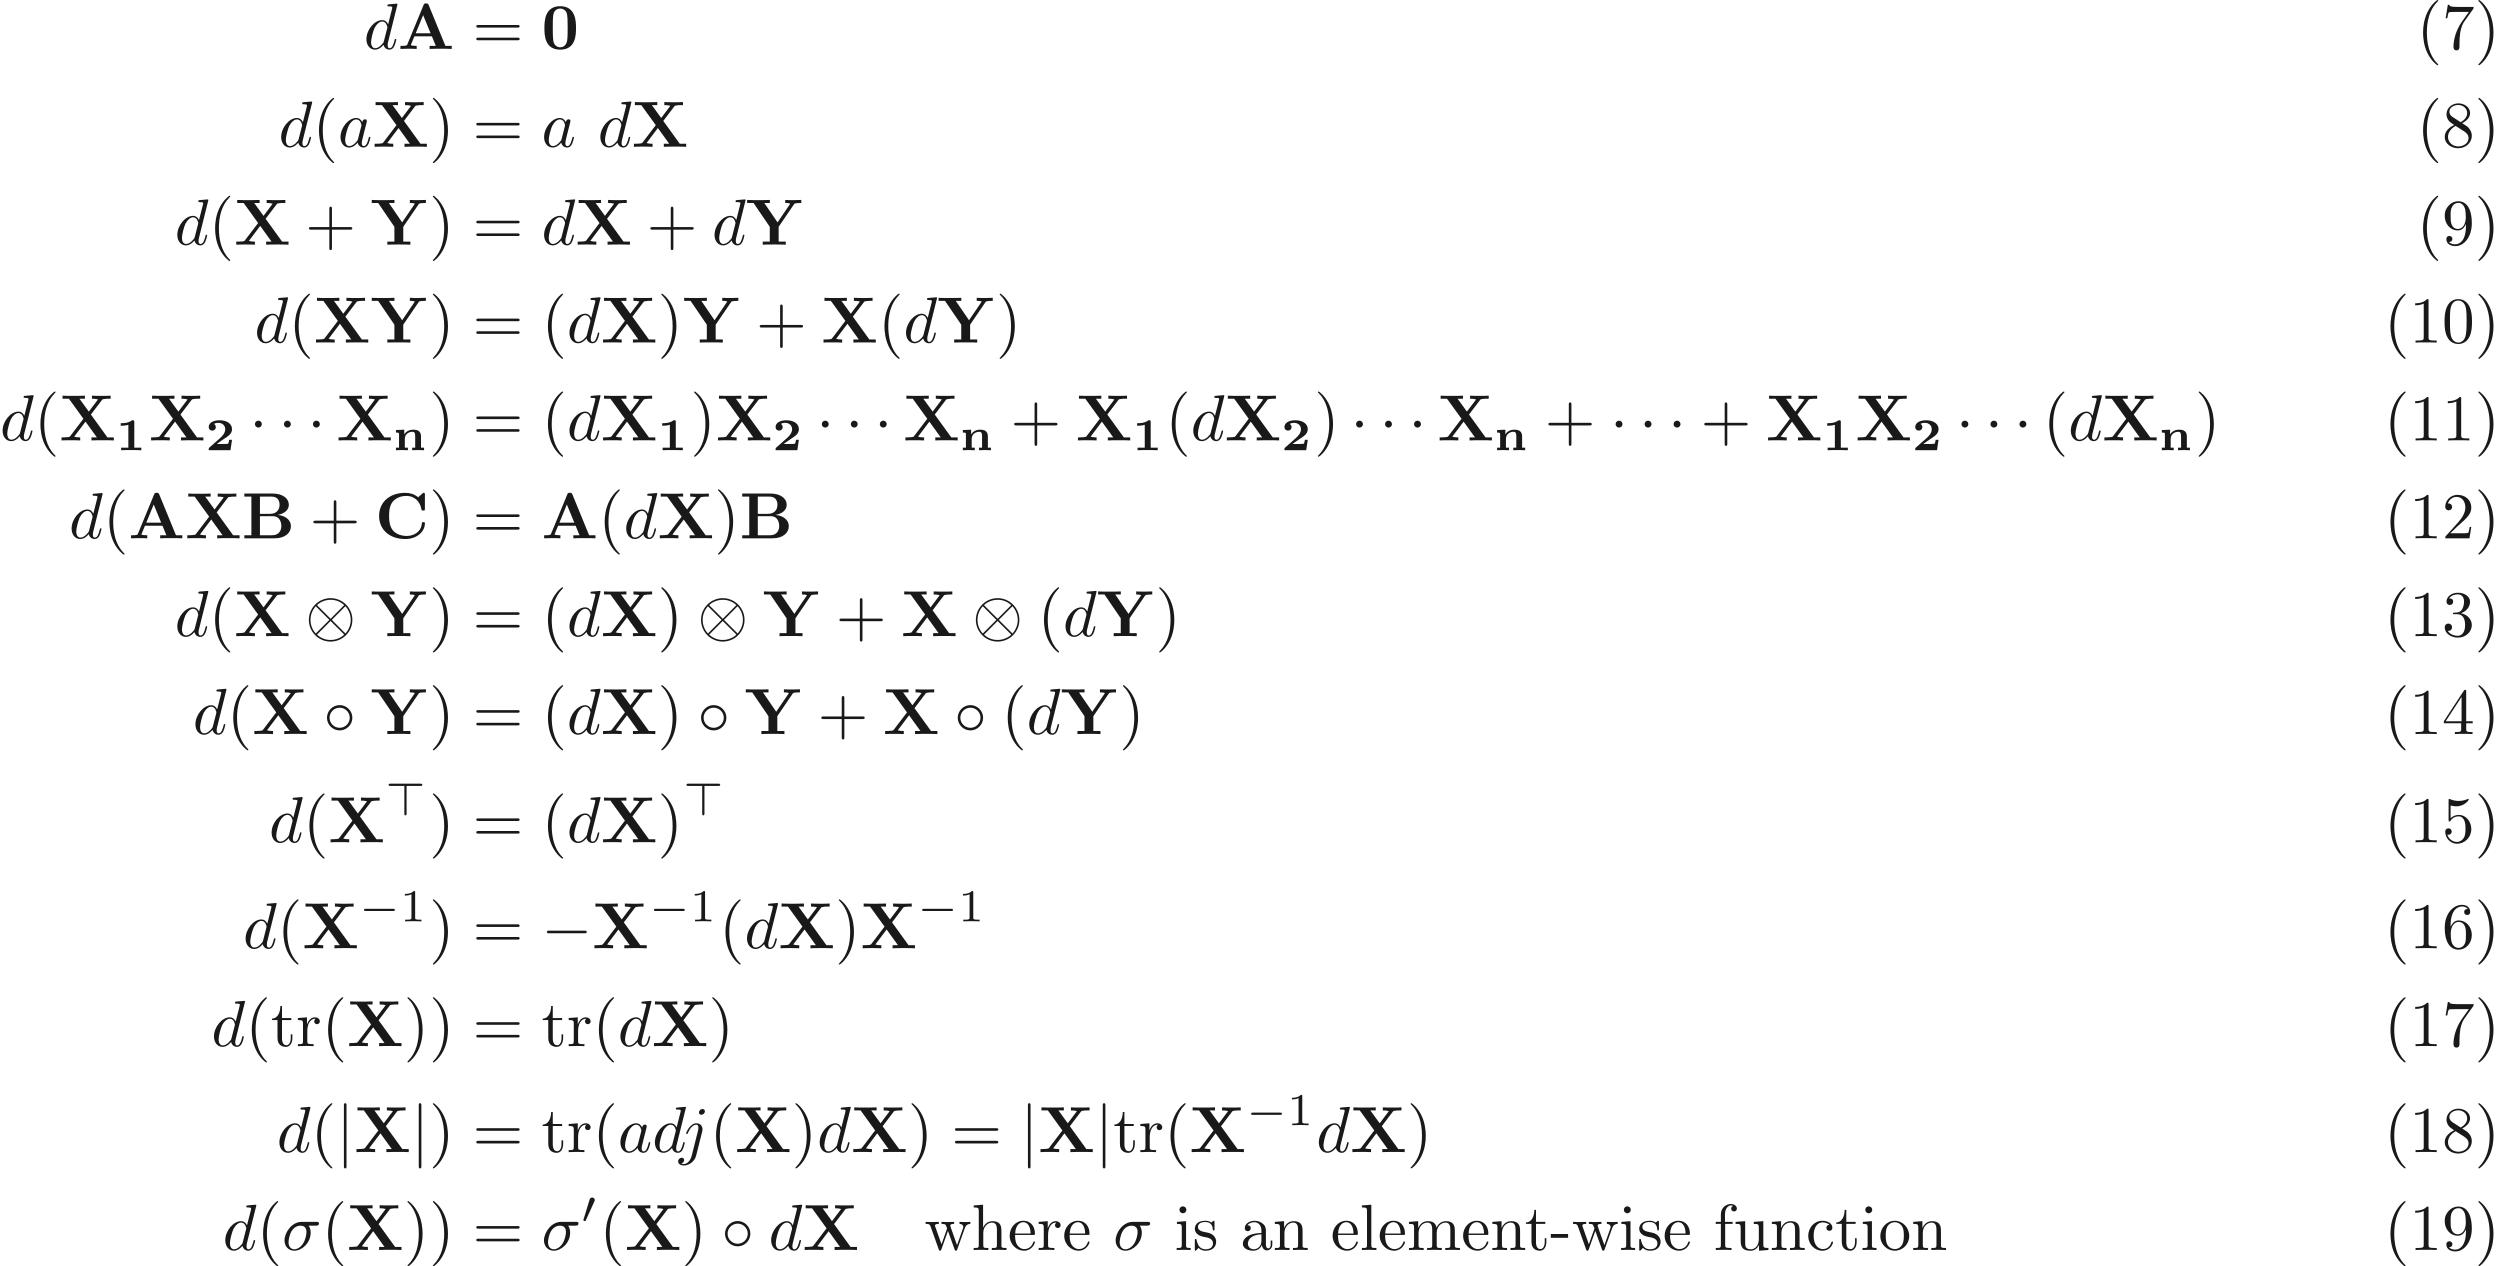 <ns0:svg xmlns:ns0="http://www.w3.org/2000/svg" xmlns:ns1="http://www.w3.org/1999/xlink" height="193.345pt" readme2tex:offset="0" version="1.1" viewBox="-29.302 -47.592 381.711 193.345" width="381.711pt" xmlns:readme2tex="http://github.com/leegao/readme2tex/">
<ns0:defs>
<ns0:path d="M5.189-1.576C5.3-1.576 5.467-1.576 5.467-1.743C5.467-1.918 5.307-1.918 5.189-1.918H1.032C.921-1.918 .753-1.918 .753-1.75C.753-1.576 .914-1.576 1.032-1.576H5.189Z" id="g3-0" />
<ns0:path d="M2.022-3.292C2.078-3.41 2.085-3.466 2.085-3.515C2.085-3.731 1.89-3.898 1.674-3.898C1.409-3.898 1.325-3.682 1.29-3.571L.37-.551C.363-.537 .335-.446 .335-.439C.335-.356 .551-.286 .607-.286C.656-.286 .663-.3 .711-.404L2.022-3.292Z" id="g3-48" />
<ns0:path d="M3.285-4.498H5.412C5.523-4.498 5.691-4.498 5.691-4.666C5.691-4.84 5.53-4.84 5.412-4.84H.816C.711-4.84 .537-4.84 .537-4.672C.537-4.498 .697-4.498 .816-4.498H2.943V-.272C2.943-.16 2.943 0 3.117 0C3.285 0 3.285-.167 3.285-.272V-4.498Z" id="g3-62" />
<ns0:path d="M6.565-2.291C6.735-2.291 6.914-2.291 6.914-2.491S6.735-2.69 6.565-2.69H1.176C1.006-2.69 .827-2.69 .827-2.491S1.006-2.291 1.176-2.291H6.565Z" id="g2-0" />
<ns0:path d="M1.913-2.491C1.913-2.78 1.674-3.019 1.385-3.019S.857-2.78 .857-2.491S1.096-1.963 1.385-1.963S1.913-2.202 1.913-2.491Z" id="g2-1" />
<ns0:path d="M7.193-2.491C7.193-4.324 5.699-5.808 3.875-5.808C2.022-5.808 .548-4.304 .548-2.491C.548-.658 2.042 .827 3.866 .827C5.719 .827 7.193-.677 7.193-2.491ZM1.893-4.633C1.873-4.653 1.803-4.722 1.803-4.742C1.803-4.782 2.61-5.559 3.866-5.559C4.214-5.559 5.131-5.509 5.948-4.742L3.875-2.66L1.893-4.633ZM1.604-.408C.996-1.086 .797-1.853 .797-2.491C.797-3.258 1.086-3.985 1.604-4.573L3.686-2.491L1.604-.408ZM6.127-4.573C6.605-4.065 6.944-3.308 6.944-2.491C6.944-1.724 6.655-.996 6.137-.408L4.055-2.491L6.127-4.573ZM5.848-.349C5.868-.329 5.938-.259 5.938-.239C5.938-.199 5.131 .578 3.875 .578C3.527 .578 2.61 .528 1.793-.239L3.866-2.321L5.848-.349Z" id="g2-10" />
<ns0:path d="M4.423-2.491C4.423-3.557 3.537-4.423 2.491-4.423C1.415-4.423 .548-3.537 .548-2.491C.548-1.435 1.415-.558 2.491-.558C3.537-.558 4.423-1.425 4.423-2.491ZM2.491-.956C1.624-.956 .946-1.654 .946-2.491S1.634-4.025 2.491-4.025C3.318-4.025 4.025-3.347 4.025-2.491S3.318-.956 2.491-.956Z" id="g2-14" />
<ns0:path d="M1.584-7.113C1.584-7.293 1.584-7.472 1.385-7.472S1.186-7.293 1.186-7.113V2.132C1.186 2.311 1.186 2.491 1.385 2.491S1.584 2.311 1.584 2.132V-7.113Z" id="g2-106" />
<ns0:path d="M3.298 2.391C3.298 2.361 3.298 2.341 3.128 2.172C1.883 .917 1.564-.966 1.564-2.491C1.564-4.224 1.943-5.958 3.168-7.203C3.298-7.323 3.298-7.342 3.298-7.372C3.298-7.442 3.258-7.472 3.198-7.472C3.098-7.472 2.202-6.795 1.614-5.529C1.106-4.433 .986-3.328 .986-2.491C.986-1.714 1.096-.508 1.644 .618C2.242 1.843 3.098 2.491 3.198 2.491C3.258 2.491 3.298 2.461 3.298 2.391Z" id="g5-40" />
<ns0:path d="M2.879-2.491C2.879-3.268 2.77-4.473 2.222-5.599C1.624-6.824 .767-7.472 .667-7.472C.608-7.472 .568-7.432 .568-7.372C.568-7.342 .568-7.323 .757-7.143C1.733-6.157 2.301-4.573 2.301-2.491C2.301-.787 1.933 .966 .697 2.222C.568 2.341 .568 2.361 .568 2.391C.568 2.451 .608 2.491 .667 2.491C.767 2.491 1.664 1.813 2.252 .548C2.76-.548 2.879-1.654 2.879-2.491Z" id="g5-41" />
<ns0:path d="M4.075-2.291H6.854C6.994-2.291 7.183-2.291 7.183-2.491S6.994-2.69 6.854-2.69H4.075V-5.479C4.075-5.619 4.075-5.808 3.875-5.808S3.676-5.619 3.676-5.479V-2.69H.887C.747-2.69 .558-2.69 .558-2.491S.747-2.291 .887-2.291H3.676V.498C3.676 .638 3.676 .827 3.875 .827S4.075 .638 4.075 .498V-2.291Z" id="g5-43" />
<ns0:path d="M2.75-1.863V-2.441H.11V-1.863H2.75Z" id="g5-45" />
<ns0:path d="M4.583-3.188C4.583-3.985 4.533-4.782 4.184-5.519C3.726-6.476 2.909-6.635 2.491-6.635C1.893-6.635 1.166-6.376 .757-5.45C.438-4.762 .389-3.985 .389-3.188C.389-2.441 .428-1.544 .837-.787C1.265 .02 1.993 .219 2.481 .219C3.019 .219 3.776 .01 4.214-.936C4.533-1.624 4.583-2.401 4.583-3.188ZM2.481 0C2.092 0 1.504-.249 1.325-1.205C1.215-1.803 1.215-2.72 1.215-3.308C1.215-3.945 1.215-4.603 1.295-5.141C1.484-6.326 2.232-6.416 2.481-6.416C2.809-6.416 3.467-6.237 3.656-5.25C3.756-4.692 3.756-3.935 3.756-3.308C3.756-2.56 3.756-1.883 3.646-1.245C3.497-.299 2.929 0 2.481 0Z" id="g5-48" />
<ns0:path d="M2.929-6.376C2.929-6.615 2.929-6.635 2.7-6.635C2.082-5.998 1.205-5.998 .887-5.998V-5.689C1.086-5.689 1.674-5.689 2.192-5.948V-.787C2.192-.428 2.162-.309 1.265-.309H.946V0C1.295-.03 2.162-.03 2.56-.03S3.826-.03 4.174 0V-.309H3.856C2.959-.309 2.929-.418 2.929-.787V-6.376Z" id="g5-49" />
<ns0:path d="M1.265-.767L2.321-1.793C3.875-3.168 4.473-3.706 4.473-4.702C4.473-5.838 3.577-6.635 2.361-6.635C1.235-6.635 .498-5.719 .498-4.832C.498-4.274 .996-4.274 1.026-4.274C1.196-4.274 1.544-4.394 1.544-4.802C1.544-5.061 1.365-5.32 1.016-5.32C.936-5.32 .917-5.32 .887-5.31C1.116-5.958 1.654-6.326 2.232-6.326C3.138-6.326 3.567-5.519 3.567-4.702C3.567-3.905 3.068-3.118 2.521-2.501L.608-.369C.498-.259 .498-.239 .498 0H4.194L4.473-1.733H4.224C4.174-1.435 4.105-.996 4.005-.847C3.935-.767 3.278-.767 3.059-.767H1.265Z" id="g5-50" />
<ns0:path d="M2.889-3.507C3.706-3.776 4.284-4.473 4.284-5.26C4.284-6.077 3.407-6.635 2.451-6.635C1.445-6.635 .687-6.037 .687-5.28C.687-4.951 .907-4.762 1.196-4.762C1.504-4.762 1.704-4.981 1.704-5.27C1.704-5.768 1.235-5.768 1.086-5.768C1.395-6.257 2.052-6.386 2.411-6.386C2.819-6.386 3.367-6.167 3.367-5.27C3.367-5.151 3.347-4.573 3.088-4.134C2.79-3.656 2.451-3.626 2.202-3.616C2.122-3.606 1.883-3.587 1.813-3.587C1.733-3.577 1.664-3.567 1.664-3.467C1.664-3.357 1.733-3.357 1.903-3.357H2.341C3.158-3.357 3.527-2.68 3.527-1.704C3.527-.349 2.839-.06 2.401-.06C1.973-.06 1.225-.229 .877-.817C1.225-.767 1.534-.986 1.534-1.365C1.534-1.724 1.265-1.923 .976-1.923C.737-1.923 .418-1.783 .418-1.345C.418-.438 1.345 .219 2.431 .219C3.646 .219 4.553-.687 4.553-1.704C4.553-2.521 3.925-3.298 2.889-3.507Z" id="g5-51" />
<ns0:path d="M2.929-1.644V-.777C2.929-.418 2.909-.309 2.172-.309H1.963V0C2.371-.03 2.889-.03 3.308-.03S4.254-.03 4.663 0V-.309H4.453C3.716-.309 3.696-.418 3.696-.777V-1.644H4.692V-1.953H3.696V-6.486C3.696-6.685 3.696-6.745 3.537-6.745C3.447-6.745 3.417-6.745 3.337-6.625L.279-1.953V-1.644H2.929ZM2.989-1.953H.558L2.989-5.669V-1.953Z" id="g5-52" />
<ns0:path d="M4.473-2.002C4.473-3.188 3.656-4.184 2.58-4.184C2.102-4.184 1.674-4.025 1.315-3.676V-5.619C1.514-5.559 1.843-5.489 2.162-5.489C3.387-5.489 4.085-6.396 4.085-6.526C4.085-6.585 4.055-6.635 3.985-6.635C3.975-6.635 3.955-6.635 3.905-6.605C3.706-6.516 3.218-6.316 2.55-6.316C2.152-6.316 1.694-6.386 1.225-6.595C1.146-6.625 1.126-6.625 1.106-6.625C1.006-6.625 1.006-6.545 1.006-6.386V-3.437C1.006-3.258 1.006-3.178 1.146-3.178C1.215-3.178 1.235-3.208 1.275-3.268C1.385-3.427 1.753-3.965 2.56-3.965C3.078-3.965 3.328-3.507 3.407-3.328C3.567-2.959 3.587-2.57 3.587-2.072C3.587-1.724 3.587-1.126 3.347-.707C3.108-.319 2.74-.06 2.281-.06C1.554-.06 .986-.588 .817-1.176C.847-1.166 .877-1.156 .986-1.156C1.315-1.156 1.484-1.405 1.484-1.644S1.315-2.132 .986-2.132C.847-2.132 .498-2.062 .498-1.604C.498-.747 1.186 .219 2.301 .219C3.457 .219 4.473-.737 4.473-2.002Z" id="g5-53" />
<ns0:path d="M1.315-3.268V-3.507C1.315-6.027 2.55-6.386 3.059-6.386C3.298-6.386 3.716-6.326 3.935-5.988C3.786-5.988 3.387-5.988 3.387-5.539C3.387-5.23 3.626-5.081 3.846-5.081C4.005-5.081 4.304-5.171 4.304-5.559C4.304-6.157 3.866-6.635 3.039-6.635C1.763-6.635 .418-5.35 .418-3.148C.418-.488 1.574 .219 2.501 .219C3.606 .219 4.553-.717 4.553-2.032C4.553-3.298 3.666-4.254 2.56-4.254C1.883-4.254 1.514-3.746 1.315-3.268ZM2.501-.06C1.873-.06 1.574-.658 1.514-.807C1.335-1.275 1.335-2.072 1.335-2.252C1.335-3.029 1.654-4.025 2.55-4.025C2.71-4.025 3.168-4.025 3.477-3.407C3.656-3.039 3.656-2.531 3.656-2.042C3.656-1.564 3.656-1.066 3.487-.707C3.188-.11 2.73-.06 2.501-.06Z" id="g5-54" />
<ns0:path d="M4.742-6.067C4.832-6.187 4.832-6.207 4.832-6.416H2.411C1.196-6.416 1.176-6.545 1.136-6.735H.887L.558-4.682H.807C.837-4.842 .927-5.469 1.056-5.589C1.126-5.649 1.903-5.649 2.032-5.649H4.095C3.985-5.489 3.198-4.403 2.979-4.075C2.082-2.73 1.753-1.345 1.753-.329C1.753-.229 1.753 .219 2.212 .219S2.67-.229 2.67-.329V-.837C2.67-1.385 2.7-1.933 2.78-2.471C2.819-2.7 2.959-3.557 3.397-4.174L4.742-6.067Z" id="g5-55" />
<ns0:path d="M1.624-4.553C1.166-4.852 1.126-5.191 1.126-5.36C1.126-5.968 1.773-6.386 2.481-6.386C3.208-6.386 3.846-5.868 3.846-5.151C3.846-4.583 3.457-4.105 2.859-3.756L1.624-4.553ZM3.078-3.606C3.796-3.975 4.284-4.493 4.284-5.151C4.284-6.067 3.397-6.635 2.491-6.635C1.494-6.635 .687-5.898 .687-4.971C.687-4.792 .707-4.344 1.126-3.875C1.235-3.756 1.604-3.507 1.853-3.337C1.275-3.049 .418-2.491 .418-1.504C.418-.448 1.435 .219 2.481 .219C3.606 .219 4.553-.608 4.553-1.674C4.553-2.032 4.443-2.481 4.065-2.899C3.875-3.108 3.716-3.208 3.078-3.606ZM2.082-3.188L3.308-2.411C3.587-2.222 4.055-1.923 4.055-1.315C4.055-.578 3.308-.06 2.491-.06C1.634-.06 .917-.677 .917-1.504C.917-2.082 1.235-2.72 2.082-3.188Z" id="g5-56" />
<ns0:path d="M3.656-3.168V-2.849C3.656-.518 2.62-.06 2.042-.06C1.873-.06 1.335-.08 1.066-.418C1.504-.418 1.584-.707 1.584-.877C1.584-1.186 1.345-1.335 1.126-1.335C.966-1.335 .667-1.245 .667-.857C.667-.189 1.205 .219 2.052 .219C3.337 .219 4.553-1.136 4.553-3.278C4.553-5.958 3.407-6.635 2.521-6.635C1.973-6.635 1.484-6.456 1.056-6.007C.648-5.559 .418-5.141 .418-4.394C.418-3.148 1.295-2.172 2.411-2.172C3.019-2.172 3.427-2.59 3.656-3.168ZM2.421-2.401C2.262-2.401 1.803-2.401 1.494-3.029C1.315-3.397 1.315-3.895 1.315-4.384C1.315-4.922 1.315-5.39 1.524-5.758C1.793-6.257 2.172-6.386 2.521-6.386C2.979-6.386 3.308-6.047 3.477-5.599C3.597-5.28 3.636-4.653 3.636-4.194C3.636-3.367 3.298-2.401 2.421-2.401Z" id="g5-57" />
<ns0:path d="M6.844-3.258C6.994-3.258 7.183-3.258 7.183-3.457S6.994-3.656 6.854-3.656H.887C.747-3.656 .558-3.656 .558-3.457S.747-3.258 .897-3.258H6.844ZM6.854-1.325C6.994-1.325 7.183-1.325 7.183-1.524S6.994-1.724 6.844-1.724H.897C.747-1.724 .558-1.724 .558-1.524S.747-1.325 .887-1.325H6.854Z" id="g5-61" />
<ns0:path d="M3.318-.757C3.357-.359 3.626 .06 4.095 .06C4.304 .06 4.912-.08 4.912-.887V-1.445H4.663V-.887C4.663-.309 4.413-.249 4.304-.249C3.975-.249 3.935-.697 3.935-.747V-2.74C3.935-3.158 3.935-3.547 3.577-3.915C3.188-4.304 2.69-4.463 2.212-4.463C1.395-4.463 .707-3.995 .707-3.337C.707-3.039 .907-2.869 1.166-2.869C1.445-2.869 1.624-3.068 1.624-3.328C1.624-3.447 1.574-3.776 1.116-3.786C1.385-4.134 1.873-4.244 2.192-4.244C2.68-4.244 3.248-3.856 3.248-2.969V-2.6C2.74-2.57 2.042-2.54 1.415-2.242C.667-1.903 .418-1.385 .418-.946C.418-.139 1.385 .11 2.012 .11C2.67 .11 3.128-.289 3.318-.757ZM3.248-2.391V-1.395C3.248-.448 2.531-.11 2.082-.11C1.594-.11 1.186-.458 1.186-.956C1.186-1.504 1.604-2.331 3.248-2.391Z" id="g5-97" />
<ns0:path d="M1.166-2.172C1.166-3.796 1.983-4.214 2.511-4.214C2.6-4.214 3.228-4.204 3.577-3.846C3.168-3.816 3.108-3.517 3.108-3.387C3.108-3.128 3.288-2.929 3.567-2.929C3.826-2.929 4.025-3.098 4.025-3.397C4.025-4.075 3.268-4.463 2.501-4.463C1.255-4.463 .339-3.387 .339-2.152C.339-.877 1.325 .11 2.481 .11C3.816 .11 4.134-1.086 4.134-1.186S4.035-1.285 4.005-1.285C3.915-1.285 3.895-1.245 3.875-1.186C3.587-.259 2.939-.139 2.57-.139C2.042-.139 1.166-.568 1.166-2.172Z" id="g5-99" />
<ns0:path d="M1.116-2.511C1.176-3.995 2.012-4.244 2.351-4.244C3.377-4.244 3.477-2.899 3.477-2.511H1.116ZM1.106-2.301H3.885C4.105-2.301 4.134-2.301 4.134-2.511C4.134-3.497 3.597-4.463 2.351-4.463C1.196-4.463 .279-3.437 .279-2.192C.279-.857 1.325 .11 2.471 .11C3.686 .11 4.134-.996 4.134-1.186C4.134-1.285 4.055-1.305 4.005-1.305C3.915-1.305 3.895-1.245 3.875-1.166C3.527-.139 2.63-.139 2.531-.139C2.032-.139 1.634-.438 1.405-.807C1.106-1.285 1.106-1.943 1.106-2.301Z" id="g5-101" />
<ns0:path d="M1.743-4.294V-5.45C1.743-6.326 2.222-6.804 2.66-6.804C2.69-6.804 2.839-6.804 2.989-6.735C2.869-6.695 2.69-6.565 2.69-6.316C2.69-6.087 2.849-5.888 3.118-5.888C3.407-5.888 3.557-6.087 3.557-6.326C3.557-6.695 3.188-7.024 2.66-7.024C1.963-7.024 1.116-6.496 1.116-5.44V-4.294H.329V-3.985H1.116V-.757C1.116-.309 1.006-.309 .339-.309V0C.727-.01 1.196-.03 1.474-.03C1.873-.03 2.341-.03 2.74 0V-.309H2.531C1.793-.309 1.773-.418 1.773-.777V-3.985H2.909V-4.294H1.743Z" id="g5-102" />
<ns0:path d="M1.096-.757C1.096-.309 .986-.309 .319-.309V0C.667-.01 1.176-.03 1.445-.03C1.704-.03 2.222-.01 2.56 0V-.309C1.893-.309 1.783-.309 1.783-.757V-2.59C1.783-3.626 2.491-4.184 3.128-4.184C3.756-4.184 3.866-3.646 3.866-3.078V-.757C3.866-.309 3.756-.309 3.088-.309V0C3.437-.01 3.945-.03 4.214-.03C4.473-.03 4.991-.01 5.33 0V-.309C4.812-.309 4.563-.309 4.553-.608V-2.511C4.553-3.367 4.553-3.676 4.244-4.035C4.105-4.204 3.776-4.403 3.198-4.403C2.361-4.403 1.923-3.806 1.753-3.427V-6.914L.319-6.804V-6.496C1.016-6.496 1.096-6.426 1.096-5.938V-.757Z" id="g5-104" />
<ns0:path d="M1.763-4.403L.369-4.294V-3.985C1.016-3.985 1.106-3.925 1.106-3.437V-.757C1.106-.309 .996-.309 .329-.309V0C.648-.01 1.186-.03 1.425-.03C1.773-.03 2.122-.01 2.461 0V-.309C1.803-.309 1.763-.359 1.763-.747V-4.403ZM1.803-6.137C1.803-6.456 1.554-6.665 1.275-6.665C.966-6.665 .747-6.396 .747-6.137C.747-5.868 .966-5.609 1.275-5.609C1.554-5.609 1.803-5.818 1.803-6.137Z" id="g5-105" />
<ns0:path d="M1.763-6.914L.329-6.804V-6.496C1.026-6.496 1.106-6.426 1.106-5.938V-.757C1.106-.309 .996-.309 .329-.309V0C.658-.01 1.186-.03 1.435-.03S2.172-.01 2.54 0V-.309C1.873-.309 1.763-.309 1.763-.757V-6.914Z" id="g5-108" />
<ns0:path d="M1.096-3.427V-.757C1.096-.309 .986-.309 .319-.309V0C.667-.01 1.176-.03 1.445-.03C1.704-.03 2.222-.01 2.56 0V-.309C1.893-.309 1.783-.309 1.783-.757V-2.59C1.783-3.626 2.491-4.184 3.128-4.184C3.756-4.184 3.866-3.646 3.866-3.078V-.757C3.866-.309 3.756-.309 3.088-.309V0C3.437-.01 3.945-.03 4.214-.03C4.473-.03 4.991-.01 5.33 0V-.309C4.663-.309 4.553-.309 4.553-.757V-2.59C4.553-3.626 5.26-4.184 5.898-4.184C6.526-4.184 6.635-3.646 6.635-3.078V-.757C6.635-.309 6.526-.309 5.858-.309V0C6.207-.01 6.715-.03 6.984-.03C7.243-.03 7.761-.01 8.1 0V-.309C7.582-.309 7.333-.309 7.323-.608V-2.511C7.323-3.367 7.323-3.676 7.014-4.035C6.874-4.204 6.545-4.403 5.968-4.403C5.131-4.403 4.692-3.806 4.523-3.427C4.384-4.294 3.646-4.403 3.198-4.403C2.471-4.403 2.002-3.975 1.724-3.357V-4.403L.319-4.294V-3.985C1.016-3.985 1.096-3.915 1.096-3.427Z" id="g5-109" />
<ns0:path d="M1.096-3.427V-.757C1.096-.309 .986-.309 .319-.309V0C.667-.01 1.176-.03 1.445-.03C1.704-.03 2.222-.01 2.56 0V-.309C1.893-.309 1.783-.309 1.783-.757V-2.59C1.783-3.626 2.491-4.184 3.128-4.184C3.756-4.184 3.866-3.646 3.866-3.078V-.757C3.866-.309 3.756-.309 3.088-.309V0C3.437-.01 3.945-.03 4.214-.03C4.473-.03 4.991-.01 5.33 0V-.309C4.812-.309 4.563-.309 4.553-.608V-2.511C4.553-3.367 4.553-3.676 4.244-4.035C4.105-4.204 3.776-4.403 3.198-4.403C2.471-4.403 2.002-3.975 1.724-3.357V-4.403L.319-4.294V-3.985C1.016-3.985 1.096-3.915 1.096-3.427Z" id="g5-110" />
<ns0:path d="M4.692-2.132C4.692-3.407 3.696-4.463 2.491-4.463C1.245-4.463 .279-3.377 .279-2.132C.279-.847 1.315 .11 2.481 .11C3.686 .11 4.692-.867 4.692-2.132ZM2.491-.139C2.062-.139 1.624-.349 1.355-.807C1.106-1.245 1.106-1.853 1.106-2.212C1.106-2.6 1.106-3.138 1.345-3.577C1.614-4.035 2.082-4.244 2.481-4.244C2.919-4.244 3.347-4.025 3.606-3.597S3.866-2.59 3.866-2.212C3.866-1.853 3.866-1.315 3.646-.877C3.427-.428 2.989-.139 2.491-.139Z" id="g5-111" />
<ns0:path d="M1.664-3.308V-4.403L.279-4.294V-3.985C.976-3.985 1.056-3.915 1.056-3.427V-.757C1.056-.309 .946-.309 .279-.309V0C.667-.01 1.136-.03 1.415-.03C1.813-.03 2.281-.03 2.68 0V-.309H2.471C1.733-.309 1.714-.418 1.714-.777V-2.311C1.714-3.298 2.132-4.184 2.889-4.184C2.959-4.184 2.979-4.184 2.999-4.174C2.969-4.164 2.77-4.045 2.77-3.786C2.77-3.507 2.979-3.357 3.198-3.357C3.377-3.357 3.626-3.477 3.626-3.796S3.318-4.403 2.889-4.403C2.162-4.403 1.803-3.736 1.664-3.308Z" id="g5-114" />
<ns0:path d="M2.072-1.933C2.291-1.893 3.108-1.733 3.108-1.016C3.108-.508 2.76-.11 1.983-.11C1.146-.11 .787-.677 .598-1.524C.568-1.654 .558-1.694 .458-1.694C.329-1.694 .329-1.624 .329-1.445V-.13C.329 .04 .329 .11 .438 .11C.488 .11 .498 .1 .687-.09C.707-.11 .707-.13 .887-.319C1.325 .1 1.773 .11 1.983 .11C3.128 .11 3.587-.558 3.587-1.275C3.587-1.803 3.288-2.102 3.168-2.222C2.839-2.54 2.451-2.62 2.032-2.7C1.474-2.809 .807-2.939 .807-3.517C.807-3.866 1.066-4.274 1.923-4.274C3.019-4.274 3.068-3.377 3.088-3.068C3.098-2.979 3.188-2.979 3.208-2.979C3.337-2.979 3.337-3.029 3.337-3.218V-4.224C3.337-4.394 3.337-4.463 3.228-4.463C3.178-4.463 3.158-4.463 3.029-4.344C2.999-4.304 2.899-4.214 2.859-4.184C2.481-4.463 2.072-4.463 1.923-4.463C.707-4.463 .329-3.796 .329-3.238C.329-2.889 .488-2.61 .757-2.391C1.076-2.132 1.355-2.072 2.072-1.933Z" id="g5-115" />
<ns0:path d="M1.724-3.985H3.148V-4.294H1.724V-6.127H1.474C1.465-5.31 1.166-4.244 .189-4.204V-3.985H1.036V-1.235C1.036-.01 1.963 .11 2.321 .11C3.029 .11 3.308-.598 3.308-1.235V-1.803H3.059V-1.255C3.059-.518 2.76-.139 2.391-.139C1.724-.139 1.724-1.046 1.724-1.215V-3.985Z" id="g5-116" />
<ns0:path d="M3.895-.787V.11L5.33 0V-.309C4.633-.309 4.553-.379 4.553-.867V-4.403L3.088-4.294V-3.985C3.786-3.985 3.866-3.915 3.866-3.427V-1.654C3.866-.787 3.387-.11 2.66-.11C1.823-.11 1.783-.578 1.783-1.096V-4.403L.319-4.294V-3.985C1.096-3.985 1.096-3.955 1.096-3.068V-1.574C1.096-.797 1.096 .11 2.61 .11C3.168 .11 3.606-.169 3.895-.787Z" id="g5-117" />
<ns0:path d="M6.167-3.347C6.346-3.846 6.655-3.975 7.004-3.985V-4.294C6.785-4.274 6.496-4.264 6.276-4.264C5.988-4.264 5.539-4.284 5.35-4.294V-3.985C5.709-3.975 5.928-3.796 5.928-3.507C5.928-3.447 5.928-3.427 5.878-3.298L4.971-.747L3.985-3.527C3.945-3.646 3.935-3.666 3.935-3.716C3.935-3.985 4.324-3.985 4.523-3.985V-4.294C4.234-4.284 3.726-4.264 3.487-4.264C3.188-4.264 2.899-4.274 2.6-4.294V-3.985C2.969-3.985 3.128-3.965 3.228-3.836C3.278-3.776 3.387-3.477 3.457-3.288L2.6-.877L1.654-3.537C1.604-3.656 1.604-3.676 1.604-3.716C1.604-3.985 1.993-3.985 2.192-3.985V-4.294C1.893-4.284 1.335-4.264 1.106-4.264C1.066-4.264 .538-4.274 .179-4.294V-3.985C.677-3.985 .797-3.955 .917-3.636L2.172-.11C2.222 .03 2.252 .11 2.381 .11S2.531 .05 2.58-.09L3.587-2.909L4.603-.08C4.643 .03 4.672 .11 4.802 .11S4.961 .02 5.001-.08L6.167-3.347Z" id="g5-119" />
<ns0:path d="M2.336-4.435C2.336-4.624 2.322-4.631 2.127-4.631C1.681-4.191 1.046-4.184 .76-4.184V-3.933C.928-3.933 1.388-3.933 1.771-4.129V-.572C1.771-.342 1.771-.251 1.074-.251H.809V0C.934-.007 1.792-.028 2.05-.028C2.267-.028 3.145-.007 3.299 0V-.251H3.034C2.336-.251 2.336-.342 2.336-.572V-4.435Z" id="g6-49" />
<ns0:path d="M2.783-4.331C2.783-4.575 2.734-4.575 2.441-4.575C2.008-4.226 1.437-4.129 .879-4.129H.711V-3.738H.879C1.158-3.738 1.583-3.787 1.876-3.884V-.391H.774V0C1.116-.028 1.953-.028 2.329-.028C2.58-.028 2.831-.021 3.082-.021C3.292-.021 3.654-.014 3.857 0V-.391H2.783V-4.331Z" id="g0-49" />
<ns0:path d="M4.031-1.59H3.592C3.578-1.506 3.515-1.011 3.389-.983C3.243-.955 2.824-.955 2.664-.955H1.709C2.092-1.241 2.483-1.527 2.887-1.785C3.452-2.148 4.031-2.518 4.031-3.215C4.031-4.052 3.243-4.575 2.134-4.575C1.186-4.575 .474-4.205 .474-3.543C.474-3.138 .802-2.992 1.011-2.992C1.262-2.992 1.555-3.166 1.555-3.536C1.555-3.87 1.297-4.01 1.276-4.017C1.527-4.177 1.848-4.184 1.932-4.184C2.525-4.184 2.992-3.808 2.992-3.208C2.992-2.671 2.629-2.225 2.225-1.869L.565-.398C.481-.314 .474-.307 .474-.167V0H3.794L4.031-1.59Z" id="g0-50" />
<ns0:path d="M4.268-2.099C4.268-2.957 3.717-3.138 3.075-3.138C2.232-3.138 1.841-2.636 1.709-2.413V-3.138L.446-3.082V-2.692C.858-2.692 .914-2.692 .914-2.42V-.391H.446V0C.453 0 1.018-.028 1.353-.028C1.695-.028 2.26 0 2.267 0V-.391H1.799V-1.736C1.799-2.545 2.525-2.817 2.943-2.817C3.25-2.817 3.382-2.657 3.382-2.155V-.391H2.915V0C2.922 0 3.487-.028 3.822-.028C4.163-.028 4.728 0 4.735 0V-.391H4.268V-2.099Z" id="g0-110" />
<ns0:path d="M5.27-3.178C5.27-4.144 5.26-6.526 2.859-6.526S.448-4.154 .448-3.178C.448-2.192 .458 .11 2.859 .11C5.25 .11 5.27-2.182 5.27-3.178ZM2.859-.249C2.501-.249 1.943-.468 1.813-1.196C1.724-1.714 1.724-2.75 1.724-3.298C1.724-4.015 1.724-4.663 1.803-5.181C1.923-6.067 2.62-6.167 2.859-6.167C3.228-6.167 3.636-5.978 3.826-5.539C3.995-5.171 3.995-4.115 3.995-3.298C3.995-2.74 3.995-1.833 3.925-1.315C3.786-.389 3.158-.249 2.859-.249Z" id="g1-48" />
<ns0:path d="M4.722-6.695C4.613-6.954 4.493-6.954 4.324-6.954C4.045-6.954 4.005-6.874 3.935-6.695L1.465-.697C1.405-.548 1.375-.468 .618-.468H.408V0C.787-.01 1.265-.03 1.574-.03C1.963-.03 2.521-.03 2.889 0V-.468C2.869-.468 2.002-.468 2.002-.598C2.002-.608 2.032-.707 2.042-.717L2.54-1.923H5.21L5.808-.468H4.862V0C5.24-.03 6.187-.03 6.615-.03C7.014-.03 7.89-.03 8.239 0V-.468H7.273L4.722-6.695ZM3.875-5.161L5.011-2.391H2.74L3.875-5.161Z" id="g1-65" />
<ns0:path d="M2.77-3.736V-6.366H4.583C5.589-6.366 5.768-5.579 5.768-5.121C5.768-4.354 5.29-3.736 4.324-3.736H2.77ZM5.46-3.567C6.535-3.756 7.183-4.354 7.183-5.121C7.183-6.037 6.316-6.834 4.712-6.834H.389V-6.366H1.465V-.468H.389V0H5.011C6.665 0 7.502-.877 7.502-1.853C7.502-2.809 6.645-3.477 5.46-3.567ZM4.603-.468H2.77V-3.377H4.702C4.902-3.377 5.37-3.377 5.709-2.949C6.037-2.531 6.037-1.973 6.037-1.863C6.037-1.743 6.037-.468 4.603-.468Z" id="g1-66" />
<ns0:path d="M7.631-6.665C7.631-6.854 7.631-6.944 7.452-6.944C7.362-6.944 7.342-6.924 7.263-6.854L6.605-6.267C5.988-6.765 5.32-6.944 4.643-6.944C2.162-6.944 .638-5.46 .638-3.417S2.162 .11 4.643 .11C6.506 .11 7.631-1.116 7.631-2.262C7.631-2.461 7.562-2.471 7.392-2.471C7.263-2.471 7.173-2.471 7.163-2.301C7.093-.966 5.888-.359 4.882-.359C4.105-.359 3.268-.598 2.75-1.205C2.281-1.773 2.162-2.521 2.162-3.417C2.162-3.975 2.192-5.051 2.819-5.709C3.467-6.366 4.334-6.476 4.852-6.476C5.928-6.476 6.874-5.719 7.093-4.453C7.123-4.264 7.133-4.244 7.362-4.244C7.621-4.244 7.631-4.264 7.631-4.523V-6.665Z" id="g1-67" />
<ns0:path d="M4.822-3.955L6.496-6.157C6.605-6.296 6.615-6.306 6.964-6.336C7.203-6.366 7.263-6.366 7.542-6.366H7.831V-6.834C7.412-6.804 6.924-6.804 6.496-6.804C6.107-6.804 5.34-6.804 4.981-6.834V-6.366C5.161-6.366 5.549-6.366 5.898-6.257C5.888-6.237 5.838-6.177 5.818-6.147L4.503-4.403L3.078-6.366H3.905V-6.834C3.497-6.804 2.55-6.804 2.102-6.804C1.704-6.804 .837-6.804 .488-6.834V-6.366H1.465L3.676-3.308L1.664-.667C1.574-.548 1.554-.528 1.235-.498C1.036-.478 .827-.468 .628-.468H.339V0C.757-.03 1.245-.03 1.674-.03C2.062-.03 2.829-.03 3.188 0V-.468C3.009-.468 2.62-.468 2.271-.578C2.281-.598 2.331-.658 2.351-.687L3.995-2.869L5.729-.468H4.902V0C5.31-.03 6.257-.03 6.705-.03C7.103-.03 7.97-.03 8.319 0V-.468H7.342L4.822-3.955Z" id="g1-88" />
<ns0:path d="M7.342-6.167C7.432-6.306 7.512-6.306 7.731-6.336C7.9-6.356 8.08-6.366 8.249-6.366H8.458V-6.834C8.06-6.824 7.601-6.804 7.323-6.804C6.934-6.804 6.376-6.804 6.007-6.834V-6.366C6.237-6.366 6.506-6.366 6.765-6.267C6.745-6.227 6.745-6.207 6.695-6.147L4.832-3.407L2.809-6.366H3.656V-6.834C3.248-6.804 2.281-6.804 1.833-6.804C1.435-6.804 .538-6.804 .189-6.834V-6.366H1.166L3.646-2.73V-.468H2.57V0C2.929-.03 3.905-.03 4.324-.03C4.752-.03 5.709-.03 6.087 0V-.468H5.001V-2.73L7.342-6.167Z" id="g1-89" />
<ns0:path d="M5.161-3.716C5.29-3.716 5.649-3.716 5.649-4.055C5.649-4.294 5.44-4.294 5.26-4.294H2.989C1.484-4.294 .379-2.65 .379-1.465C.379-.588 .966 .11 1.873 .11C3.049 .11 4.374-1.096 4.374-2.63C4.374-2.8 4.374-3.278 4.065-3.716H5.161ZM1.883-.11C1.395-.11 .996-.468 .996-1.186C.996-1.484 1.116-2.301 1.465-2.889C1.883-3.577 2.481-3.716 2.819-3.716C3.656-3.716 3.736-3.059 3.736-2.75C3.736-2.281 3.537-1.465 3.198-.956C2.809-.369 2.271-.11 1.883-.11Z" id="g4-27" />
<ns0:path d="M3.716-3.766C3.537-4.134 3.248-4.403 2.8-4.403C1.634-4.403 .399-2.939 .399-1.484C.399-.548 .946 .11 1.724 .11C1.923 .11 2.421 .07 3.019-.638C3.098-.219 3.447 .11 3.925 .11C4.274 .11 4.503-.12 4.663-.438C4.832-.797 4.961-1.405 4.961-1.425C4.961-1.524 4.872-1.524 4.842-1.524C4.742-1.524 4.732-1.484 4.702-1.345C4.533-.697 4.354-.11 3.945-.11C3.676-.11 3.646-.369 3.646-.568C3.646-.787 3.666-.867 3.776-1.305C3.885-1.724 3.905-1.823 3.995-2.202L4.354-3.597C4.423-3.875 4.423-3.895 4.423-3.935C4.423-4.105 4.304-4.204 4.134-4.204C3.895-4.204 3.746-3.985 3.716-3.766ZM3.068-1.186C3.019-1.006 3.019-.986 2.869-.817C2.431-.269 2.022-.11 1.743-.11C1.245-.11 1.106-.658 1.106-1.046C1.106-1.544 1.425-2.77 1.654-3.228C1.963-3.816 2.411-4.184 2.809-4.184C3.457-4.184 3.597-3.367 3.597-3.308S3.577-3.188 3.567-3.138L3.068-1.186Z" id="g4-97" />
<ns0:path d="M5.141-6.804C5.141-6.814 5.141-6.914 5.011-6.914C4.862-6.914 3.915-6.824 3.746-6.804C3.666-6.795 3.606-6.745 3.606-6.615C3.606-6.496 3.696-6.496 3.846-6.496C4.324-6.496 4.344-6.426 4.344-6.326L4.314-6.127L3.716-3.766C3.537-4.134 3.248-4.403 2.8-4.403C1.634-4.403 .399-2.939 .399-1.484C.399-.548 .946 .11 1.724 .11C1.923 .11 2.421 .07 3.019-.638C3.098-.219 3.447 .11 3.925 .11C4.274 .11 4.503-.12 4.663-.438C4.832-.797 4.961-1.405 4.961-1.425C4.961-1.524 4.872-1.524 4.842-1.524C4.742-1.524 4.732-1.484 4.702-1.345C4.533-.697 4.354-.11 3.945-.11C3.676-.11 3.646-.369 3.646-.568C3.646-.807 3.666-.877 3.706-1.046L5.141-6.804ZM3.068-1.186C3.019-1.006 3.019-.986 2.869-.817C2.431-.269 2.022-.11 1.743-.11C1.245-.11 1.106-.658 1.106-1.046C1.106-1.544 1.425-2.77 1.654-3.228C1.963-3.816 2.411-4.184 2.809-4.184C3.457-4.184 3.597-3.367 3.597-3.308S3.577-3.188 3.567-3.138L3.068-1.186Z" id="g4-100" />
<ns0:path d="M3.955-6.227C3.955-6.416 3.816-6.585 3.577-6.585C3.347-6.585 3.049-6.356 3.049-6.057C3.049-5.858 3.188-5.699 3.417-5.699C3.686-5.699 3.955-5.958 3.955-6.227ZM1.953 .498C1.763 1.255 1.285 1.823 .727 1.823C.667 1.823 .518 1.823 .339 1.733C.638 1.664 .787 1.405 .787 1.205C.787 1.046 .677 .857 .408 .857C.159 .857-.13 1.066-.13 1.425C-.13 1.823 .269 2.042 .747 2.042C1.445 2.042 2.371 1.514 2.62 .528L3.537-3.118C3.587-3.318 3.587-3.457 3.587-3.487C3.587-4.055 3.168-4.403 2.67-4.403C1.654-4.403 1.086-2.959 1.086-2.869C1.086-2.77 1.186-2.77 1.205-2.77C1.295-2.77 1.305-2.78 1.385-2.969C1.634-3.577 2.092-4.184 2.64-4.184C2.78-4.184 2.959-4.144 2.959-3.726C2.959-3.497 2.929-3.387 2.889-3.218L1.953 .498Z" id="g4-106" />
</ns0:defs>
<ns0:g fill-opacity="0.9" id="page1">
<ns0:use x="26.245" y="-40.12" ns1:href="#g4-100" />
<ns0:use x="31.43" y="-40.12" ns1:href="#g1-65" />
<ns0:use x="42.859" y="-40.12" ns1:href="#g5-61" />
<ns0:use x="53.375" y="-40.12" ns1:href="#g1-48" />
<ns0:use x="339.678" y="-40.12" ns1:href="#g5-40" />
<ns0:use x="343.553" y="-40.12" ns1:href="#g5-55" />
<ns0:use x="348.534" y="-40.12" ns1:href="#g5-41" />
<ns0:use x="13.23" y="-25.176" ns1:href="#g4-100" />
<ns0:use x="18.415" y="-25.176" ns1:href="#g5-40" />
<ns0:use x="22.29" y="-25.176" ns1:href="#g4-97" />
<ns0:use x="27.556" y="-25.176" ns1:href="#g1-88" />
<ns0:use x="36.218" y="-25.176" ns1:href="#g5-41" />
<ns0:use x="42.859" y="-25.176" ns1:href="#g5-61" />
<ns0:use x="53.375" y="-25.176" ns1:href="#g4-97" />
<ns0:use x="61.962" y="-25.176" ns1:href="#g4-100" />
<ns0:use x="67.148" y="-25.176" ns1:href="#g1-88" />
<ns0:use x="339.678" y="-25.176" ns1:href="#g5-40" />
<ns0:use x="343.553" y="-25.176" ns1:href="#g5-56" />
<ns0:use x="348.534" y="-25.176" ns1:href="#g5-41" />
<ns0:use x="-2.629" y="-10.232" ns1:href="#g4-100" />
<ns0:use x="2.556" y="-10.232" ns1:href="#g5-40" />
<ns0:use x="6.431" y="-10.232" ns1:href="#g1-88" />
<ns0:use x="17.307" y="-10.232" ns1:href="#g5-43" />
<ns0:use x="27.269" y="-10.232" ns1:href="#g1-89" />
<ns0:use x="36.218" y="-10.232" ns1:href="#g5-41" />
<ns0:use x="42.859" y="-10.232" ns1:href="#g5-61" />
<ns0:use x="53.375" y="-10.232" ns1:href="#g4-100" />
<ns0:use x="58.561" y="-10.232" ns1:href="#g1-88" />
<ns0:use x="69.437" y="-10.232" ns1:href="#g5-43" />
<ns0:use x="79.399" y="-10.232" ns1:href="#g4-100" />
<ns0:use x="84.585" y="-10.232" ns1:href="#g1-89" />
<ns0:use x="339.678" y="-10.232" ns1:href="#g5-40" />
<ns0:use x="343.553" y="-10.232" ns1:href="#g5-57" />
<ns0:use x="348.534" y="-10.232" ns1:href="#g5-41" />
<ns0:use x="9.548" y="4.712" ns1:href="#g4-100" />
<ns0:use x="14.733" y="4.712" ns1:href="#g5-40" />
<ns0:use x="18.607" y="4.712" ns1:href="#g1-88" />
<ns0:use x="27.269" y="4.712" ns1:href="#g1-89" />
<ns0:use x="36.218" y="4.712" ns1:href="#g5-41" />
<ns0:use x="42.859" y="4.712" ns1:href="#g5-61" />
<ns0:use x="53.375" y="4.712" ns1:href="#g5-40" />
<ns0:use x="57.25" y="4.712" ns1:href="#g4-100" />
<ns0:use x="62.435" y="4.712" ns1:href="#g1-88" />
<ns0:use x="71.097" y="4.712" ns1:href="#g5-41" />
<ns0:use x="74.971" y="4.712" ns1:href="#g1-89" />
<ns0:use x="86.134" y="4.712" ns1:href="#g5-43" />
<ns0:use x="96.096" y="4.712" ns1:href="#g1-88" />
<ns0:use x="104.758" y="4.712" ns1:href="#g5-40" />
<ns0:use x="108.633" y="4.712" ns1:href="#g4-100" />
<ns0:use x="113.818" y="4.712" ns1:href="#g1-89" />
<ns0:use x="122.766" y="4.712" ns1:href="#g5-41" />
<ns0:use x="334.697" y="4.712" ns1:href="#g5-40" />
<ns0:use x="338.571" y="4.712" ns1:href="#g5-49" />
<ns0:use x="343.553" y="4.712" ns1:href="#g5-48" />
<ns0:use x="348.534" y="4.712" ns1:href="#g5-41" />
<ns0:use x="-29.302" y="19.656" ns1:href="#g4-100" />
<ns0:use x="-24.117" y="19.656" ns1:href="#g5-40" />
<ns0:use x="-20.243" y="19.656" ns1:href="#g1-88" />
<ns0:use x="-11.581" y="21.151" ns1:href="#g0-49" />
<ns0:use x="-6.569" y="19.656" ns1:href="#g1-88" />
<ns0:use x="2.093" y="21.151" ns1:href="#g0-50" />
<ns0:use x="8.765" y="19.656" ns1:href="#g2-1" />
<ns0:use x="13.193" y="19.656" ns1:href="#g2-1" />
<ns0:use x="17.621" y="19.656" ns1:href="#g2-1" />
<ns0:use x="22.049" y="19.656" ns1:href="#g1-88" />
<ns0:use x="30.71" y="21.151" ns1:href="#g0-110" />
<ns0:use x="36.218" y="19.656" ns1:href="#g5-41" />
<ns0:use x="42.859" y="19.656" ns1:href="#g5-61" />
<ns0:use x="53.375" y="19.656" ns1:href="#g5-40" />
<ns0:use x="57.25" y="19.656" ns1:href="#g4-100" />
<ns0:use x="62.435" y="19.656" ns1:href="#g1-88" />
<ns0:use x="71.097" y="21.151" ns1:href="#g0-49" />
<ns0:use x="76.109" y="19.656" ns1:href="#g5-41" />
<ns0:use x="79.983" y="19.656" ns1:href="#g1-88" />
<ns0:use x="88.645" y="21.151" ns1:href="#g0-50" />
<ns0:use x="95.317" y="19.656" ns1:href="#g2-1" />
<ns0:use x="99.745" y="19.656" ns1:href="#g2-1" />
<ns0:use x="104.173" y="19.656" ns1:href="#g2-1" />
<ns0:use x="108.601" y="19.656" ns1:href="#g1-88" />
<ns0:use x="117.263" y="21.151" ns1:href="#g0-110" />
<ns0:use x="124.984" y="19.656" ns1:href="#g5-43" />
<ns0:use x="134.946" y="19.656" ns1:href="#g1-88" />
<ns0:use x="143.608" y="21.151" ns1:href="#g0-49" />
<ns0:use x="148.62" y="19.656" ns1:href="#g5-40" />
<ns0:use x="152.494" y="19.656" ns1:href="#g4-100" />
<ns0:use x="157.68" y="19.656" ns1:href="#g1-88" />
<ns0:use x="166.342" y="21.151" ns1:href="#g0-50" />
<ns0:use x="171.353" y="19.656" ns1:href="#g5-41" />
<ns0:use x="176.888" y="19.656" ns1:href="#g2-1" />
<ns0:use x="181.316" y="19.656" ns1:href="#g2-1" />
<ns0:use x="185.744" y="19.656" ns1:href="#g2-1" />
<ns0:use x="190.172" y="19.656" ns1:href="#g1-88" />
<ns0:use x="198.833" y="21.151" ns1:href="#g0-110" />
<ns0:use x="206.554" y="19.656" ns1:href="#g5-43" />
<ns0:use x="216.517" y="19.656" ns1:href="#g2-1" />
<ns0:use x="220.945" y="19.656" ns1:href="#g2-1" />
<ns0:use x="225.373" y="19.656" ns1:href="#g2-1" />
<ns0:use x="230.354" y="19.656" ns1:href="#g5-43" />
<ns0:use x="240.317" y="19.656" ns1:href="#g1-88" />
<ns0:use x="248.978" y="21.151" ns1:href="#g0-49" />
<ns0:use x="253.99" y="19.656" ns1:href="#g1-88" />
<ns0:use x="262.652" y="21.151" ns1:href="#g0-50" />
<ns0:use x="269.324" y="19.656" ns1:href="#g2-1" />
<ns0:use x="273.752" y="19.656" ns1:href="#g2-1" />
<ns0:use x="278.18" y="19.656" ns1:href="#g2-1" />
<ns0:use x="282.608" y="19.656" ns1:href="#g5-40" />
<ns0:use x="286.482" y="19.656" ns1:href="#g4-100" />
<ns0:use x="291.668" y="19.656" ns1:href="#g1-88" />
<ns0:use x="300.329" y="21.151" ns1:href="#g0-110" />
<ns0:use x="305.837" y="19.656" ns1:href="#g5-41" />
<ns0:use x="334.697" y="19.656" ns1:href="#g5-40" />
<ns0:use x="338.571" y="19.656" ns1:href="#g5-49" />
<ns0:use x="343.553" y="19.656" ns1:href="#g5-49" />
<ns0:use x="348.534" y="19.656" ns1:href="#g5-41" />
<ns0:use x="-18.767" y="34.6" ns1:href="#g4-100" />
<ns0:use x="-13.582" y="34.6" ns1:href="#g5-40" />
<ns0:use x="-9.707" y="34.6" ns1:href="#g1-65" />
<ns0:use x="-1.045" y="34.6" ns1:href="#g1-88" />
<ns0:use x="7.617" y="34.6" ns1:href="#g1-66" />
<ns0:use x="17.981" y="34.6" ns1:href="#g5-43" />
<ns0:use x="27.943" y="34.6" ns1:href="#g1-67" />
<ns0:use x="36.218" y="34.6" ns1:href="#g5-41" />
<ns0:use x="42.859" y="34.6" ns1:href="#g5-61" />
<ns0:use x="53.375" y="34.6" ns1:href="#g1-65" />
<ns0:use x="62.037" y="34.6" ns1:href="#g5-40" />
<ns0:use x="65.912" y="34.6" ns1:href="#g4-100" />
<ns0:use x="71.097" y="34.6" ns1:href="#g1-88" />
<ns0:use x="79.759" y="34.6" ns1:href="#g5-41" />
<ns0:use x="83.633" y="34.6" ns1:href="#g1-66" />
<ns0:use x="334.697" y="34.6" ns1:href="#g5-40" />
<ns0:use x="338.571" y="34.6" ns1:href="#g5-49" />
<ns0:use x="343.553" y="34.6" ns1:href="#g5-50" />
<ns0:use x="348.534" y="34.6" ns1:href="#g5-41" />
<ns0:use x="-2.629" y="49.544" ns1:href="#g4-100" />
<ns0:use x="2.556" y="49.544" ns1:href="#g5-40" />
<ns0:use x="6.431" y="49.544" ns1:href="#g1-88" />
<ns0:use x="17.307" y="49.544" ns1:href="#g2-10" />
<ns0:use x="27.269" y="49.544" ns1:href="#g1-89" />
<ns0:use x="36.218" y="49.544" ns1:href="#g5-41" />
<ns0:use x="42.859" y="49.544" ns1:href="#g5-61" />
<ns0:use x="53.375" y="49.544" ns1:href="#g5-40" />
<ns0:use x="57.25" y="49.544" ns1:href="#g4-100" />
<ns0:use x="62.435" y="49.544" ns1:href="#g1-88" />
<ns0:use x="71.097" y="49.544" ns1:href="#g5-41" />
<ns0:use x="77.185" y="49.544" ns1:href="#g2-10" />
<ns0:use x="87.148" y="49.544" ns1:href="#g1-89" />
<ns0:use x="98.31" y="49.544" ns1:href="#g5-43" />
<ns0:use x="108.273" y="49.544" ns1:href="#g1-88" />
<ns0:use x="119.149" y="49.544" ns1:href="#g2-10" />
<ns0:use x="129.111" y="49.544" ns1:href="#g5-40" />
<ns0:use x="132.986" y="49.544" ns1:href="#g4-100" />
<ns0:use x="138.171" y="49.544" ns1:href="#g1-89" />
<ns0:use x="147.119" y="49.544" ns1:href="#g5-41" />
<ns0:use x="334.697" y="49.544" ns1:href="#g5-40" />
<ns0:use x="338.571" y="49.544" ns1:href="#g5-49" />
<ns0:use x="343.553" y="49.544" ns1:href="#g5-51" />
<ns0:use x="348.534" y="49.544" ns1:href="#g5-41" />
<ns0:use x=".138" y="64.488" ns1:href="#g4-100" />
<ns0:use x="5.324" y="64.488" ns1:href="#g5-40" />
<ns0:use x="9.198" y="64.488" ns1:href="#g1-88" />
<ns0:use x="20.074" y="64.488" ns1:href="#g2-14" />
<ns0:use x="27.269" y="64.488" ns1:href="#g1-89" />
<ns0:use x="36.218" y="64.488" ns1:href="#g5-41" />
<ns0:use x="42.859" y="64.488" ns1:href="#g5-61" />
<ns0:use x="53.375" y="64.488" ns1:href="#g5-40" />
<ns0:use x="57.25" y="64.488" ns1:href="#g4-100" />
<ns0:use x="62.435" y="64.488" ns1:href="#g1-88" />
<ns0:use x="71.097" y="64.488" ns1:href="#g5-41" />
<ns0:use x="77.185" y="64.488" ns1:href="#g2-14" />
<ns0:use x="84.381" y="64.488" ns1:href="#g1-89" />
<ns0:use x="95.543" y="64.488" ns1:href="#g5-43" />
<ns0:use x="105.505" y="64.488" ns1:href="#g1-88" />
<ns0:use x="116.381" y="64.488" ns1:href="#g2-14" />
<ns0:use x="123.576" y="64.488" ns1:href="#g5-40" />
<ns0:use x="127.451" y="64.488" ns1:href="#g4-100" />
<ns0:use x="132.636" y="64.488" ns1:href="#g1-89" />
<ns0:use x="141.584" y="64.488" ns1:href="#g5-41" />
<ns0:use x="334.697" y="64.488" ns1:href="#g5-40" />
<ns0:use x="338.571" y="64.488" ns1:href="#g5-49" />
<ns0:use x="343.553" y="64.488" ns1:href="#g5-52" />
<ns0:use x="348.534" y="64.488" ns1:href="#g5-41" />
<ns0:use x="11.771" y="81.016" ns1:href="#g4-100" />
<ns0:use x="16.957" y="81.016" ns1:href="#g5-40" />
<ns0:use x="20.831" y="81.016" ns1:href="#g1-88" />
<ns0:use x="29.493" y="76.903" ns1:href="#g3-62" />
<ns0:use x="36.218" y="81.016" ns1:href="#g5-41" />
<ns0:use x="42.859" y="81.016" ns1:href="#g5-61" />
<ns0:use x="53.375" y="81.016" ns1:href="#g5-40" />
<ns0:use x="57.25" y="81.016" ns1:href="#g4-100" />
<ns0:use x="62.435" y="81.016" ns1:href="#g1-88" />
<ns0:use x="71.097" y="81.016" ns1:href="#g5-41" />
<ns0:use x="74.971" y="76.903" ns1:href="#g3-62" />
<ns0:use x="334.697" y="81.016" ns1:href="#g5-40" />
<ns0:use x="338.571" y="81.016" ns1:href="#g5-49" />
<ns0:use x="343.553" y="81.016" ns1:href="#g5-53" />
<ns0:use x="348.534" y="81.016" ns1:href="#g5-41" />
<ns0:use x="7.8" y="97.196" ns1:href="#g4-100" />
<ns0:use x="12.985" y="97.196" ns1:href="#g5-40" />
<ns0:use x="16.86" y="97.196" ns1:href="#g1-88" />
<ns0:use x="25.522" y="93.082" ns1:href="#g3-0" />
<ns0:use x="31.748" y="93.082" ns1:href="#g6-49" />
<ns0:use x="36.218" y="97.196" ns1:href="#g5-41" />
<ns0:use x="42.859" y="97.196" ns1:href="#g5-61" />
<ns0:use x="53.375" y="97.196" ns1:href="#g2-0" />
<ns0:use x="61.124" y="97.196" ns1:href="#g1-88" />
<ns0:use x="69.786" y="93.082" ns1:href="#g3-0" />
<ns0:use x="76.013" y="93.082" ns1:href="#g6-49" />
<ns0:use x="80.482" y="97.196" ns1:href="#g5-40" />
<ns0:use x="84.356" y="97.196" ns1:href="#g4-100" />
<ns0:use x="89.542" y="97.196" ns1:href="#g1-88" />
<ns0:use x="98.204" y="97.196" ns1:href="#g5-41" />
<ns0:use x="102.078" y="97.196" ns1:href="#g1-88" />
<ns0:use x="110.74" y="93.082" ns1:href="#g3-0" />
<ns0:use x="116.967" y="93.082" ns1:href="#g6-49" />
<ns0:use x="334.697" y="97.196" ns1:href="#g5-40" />
<ns0:use x="338.571" y="97.196" ns1:href="#g5-49" />
<ns0:use x="343.553" y="97.196" ns1:href="#g5-54" />
<ns0:use x="348.534" y="97.196" ns1:href="#g5-41" />
<ns0:use x="2.971" y="112.14" ns1:href="#g4-100" />
<ns0:use x="8.156" y="112.14" ns1:href="#g5-40" />
<ns0:use x="12.031" y="112.14" ns1:href="#g5-116" />
<ns0:use x="15.905" y="112.14" ns1:href="#g5-114" />
<ns0:use x="19.807" y="112.14" ns1:href="#g5-40" />
<ns0:use x="23.681" y="112.14" ns1:href="#g1-88" />
<ns0:use x="32.343" y="112.14" ns1:href="#g5-41" />
<ns0:use x="36.218" y="112.14" ns1:href="#g5-41" />
<ns0:use x="42.859" y="112.14" ns1:href="#g5-61" />
<ns0:use x="53.375" y="112.14" ns1:href="#g5-116" />
<ns0:use x="57.25" y="112.14" ns1:href="#g5-114" />
<ns0:use x="61.152" y="112.14" ns1:href="#g5-40" />
<ns0:use x="65.026" y="112.14" ns1:href="#g4-100" />
<ns0:use x="70.212" y="112.14" ns1:href="#g1-88" />
<ns0:use x="78.873" y="112.14" ns1:href="#g5-41" />
<ns0:use x="334.697" y="112.14" ns1:href="#g5-40" />
<ns0:use x="338.571" y="112.14" ns1:href="#g5-49" />
<ns0:use x="343.553" y="112.14" ns1:href="#g5-55" />
<ns0:use x="348.534" y="112.14" ns1:href="#g5-41" />
<ns0:use x="12.961" y="128.319" ns1:href="#g4-100" />
<ns0:use x="18.146" y="128.319" ns1:href="#g5-40" />
<ns0:use x="22.021" y="128.319" ns1:href="#g2-106" />
<ns0:use x="24.788" y="128.319" ns1:href="#g1-88" />
<ns0:use x="33.45" y="128.319" ns1:href="#g2-106" />
<ns0:use x="36.218" y="128.319" ns1:href="#g5-41" />
<ns0:use x="42.859" y="128.319" ns1:href="#g5-61" />
<ns0:use x="53.375" y="128.319" ns1:href="#g5-116" />
<ns0:use x="57.25" y="128.319" ns1:href="#g5-114" />
<ns0:use x="61.152" y="128.319" ns1:href="#g5-40" />
<ns0:use x="65.026" y="128.319" ns1:href="#g4-97" />
<ns0:use x="70.292" y="128.319" ns1:href="#g4-100" />
<ns0:use x="74.371" y="128.319" ns1:href="#g4-106" />
<ns0:use x="79.044" y="128.319" ns1:href="#g5-40" />
<ns0:use x="82.918" y="128.319" ns1:href="#g1-88" />
<ns0:use x="91.58" y="128.319" ns1:href="#g5-41" />
<ns0:use x="95.454" y="128.319" ns1:href="#g4-100" />
<ns0:use x="100.64" y="128.319" ns1:href="#g1-88" />
<ns0:use x="109.302" y="128.319" ns1:href="#g5-41" />
<ns0:use x="115.943" y="128.319" ns1:href="#g5-61" />
<ns0:use x="126.46" y="128.319" ns1:href="#g2-106" />
<ns0:use x="129.227" y="128.319" ns1:href="#g1-88" />
<ns0:use x="137.889" y="128.319" ns1:href="#g2-106" />
<ns0:use x="140.656" y="128.319" ns1:href="#g5-116" />
<ns0:use x="144.531" y="128.319" ns1:href="#g5-114" />
<ns0:use x="148.433" y="128.319" ns1:href="#g5-40" />
<ns0:use x="152.307" y="128.319" ns1:href="#g1-88" />
<ns0:use x="160.969" y="124.206" ns1:href="#g3-0" />
<ns0:use x="167.196" y="124.206" ns1:href="#g6-49" />
<ns0:use x="171.665" y="128.319" ns1:href="#g4-100" />
<ns0:use x="176.85" y="128.319" ns1:href="#g1-88" />
<ns0:use x="185.512" y="128.319" ns1:href="#g5-41" />
<ns0:use x="334.697" y="128.319" ns1:href="#g5-40" />
<ns0:use x="338.571" y="128.319" ns1:href="#g5-49" />
<ns0:use x="343.553" y="128.319" ns1:href="#g5-56" />
<ns0:use x="348.534" y="128.319" ns1:href="#g5-41" />
<ns0:use x="4.697" y="143.263" ns1:href="#g4-100" />
<ns0:use x="9.882" y="143.263" ns1:href="#g5-40" />
<ns0:use x="13.757" y="143.263" ns1:href="#g4-27" />
<ns0:use x="19.807" y="143.263" ns1:href="#g5-40" />
<ns0:use x="23.681" y="143.263" ns1:href="#g1-88" />
<ns0:use x="32.343" y="143.263" ns1:href="#g5-41" />
<ns0:use x="36.218" y="143.263" ns1:href="#g5-41" />
<ns0:use x="42.859" y="143.263" ns1:href="#g5-61" />
<ns0:use x="53.375" y="143.263" ns1:href="#g4-27" />
<ns0:use x="59.426" y="139.149" ns1:href="#g3-48" />
<ns0:use x="62.221" y="143.263" ns1:href="#g5-40" />
<ns0:use x="66.095" y="143.263" ns1:href="#g1-88" />
<ns0:use x="74.757" y="143.263" ns1:href="#g5-41" />
<ns0:use x="80.845" y="143.263" ns1:href="#g2-14" />
<ns0:use x="88.04" y="143.263" ns1:href="#g4-100" />
<ns0:use x="93.226" y="143.263" ns1:href="#g1-88" />
<ns0:use x="111.85" y="143.263" ns1:href="#g5-119" />
<ns0:use x="119.046" y="143.263" ns1:href="#g5-104" />
<ns0:use x="124.58" y="143.263" ns1:href="#g5-101" />
<ns0:use x="129.008" y="143.263" ns1:href="#g5-114" />
<ns0:use x="132.91" y="143.263" ns1:href="#g5-101" />
<ns0:use x="140.659" y="143.263" ns1:href="#g4-27" />
<ns0:use x="150.03" y="143.263" ns1:href="#g5-105" />
<ns0:use x="152.798" y="143.263" ns1:href="#g5-115" />
<ns0:use x="160.048" y="143.263" ns1:href="#g5-97" />
<ns0:use x="165.03" y="143.263" ns1:href="#g5-110" />
<ns0:use x="173.885" y="143.263" ns1:href="#g5-101" />
<ns0:use x="178.313" y="143.263" ns1:href="#g5-108" />
<ns0:use x="181.08" y="143.263" ns1:href="#g5-101" />
<ns0:use x="185.508" y="143.263" ns1:href="#g5-109" />
<ns0:use x="193.811" y="143.263" ns1:href="#g5-101" />
<ns0:use x="198.238" y="143.263" ns1:href="#g5-110" />
<ns0:use x="203.496" y="143.263" ns1:href="#g5-116" />
<ns0:use x="207.371" y="143.263" ns1:href="#g5-45" />
<ns0:use x="210.692" y="143.263" ns1:href="#g5-119" />
<ns0:use x="217.887" y="143.263" ns1:href="#g5-105" />
<ns0:use x="220.654" y="143.263" ns1:href="#g5-115" />
<ns0:use x="224.584" y="143.263" ns1:href="#g5-101" />
<ns0:use x="232.333" y="143.263" ns1:href="#g5-102" />
<ns0:use x="235.377" y="143.263" ns1:href="#g5-117" />
<ns0:use x="240.912" y="143.263" ns1:href="#g5-110" />
<ns0:use x="246.447" y="143.263" ns1:href="#g5-99" />
<ns0:use x="250.875" y="143.263" ns1:href="#g5-116" />
<ns0:use x="254.749" y="143.263" ns1:href="#g5-105" />
<ns0:use x="257.516" y="143.263" ns1:href="#g5-111" />
<ns0:use x="262.498" y="143.263" ns1:href="#g5-110" />
<ns0:use x="334.697" y="143.263" ns1:href="#g5-40" />
<ns0:use x="338.571" y="143.263" ns1:href="#g5-49" />
<ns0:use x="343.553" y="143.263" ns1:href="#g5-57" />
<ns0:use x="348.534" y="143.263" ns1:href="#g5-41" />
</ns0:g>
</ns0:svg>
